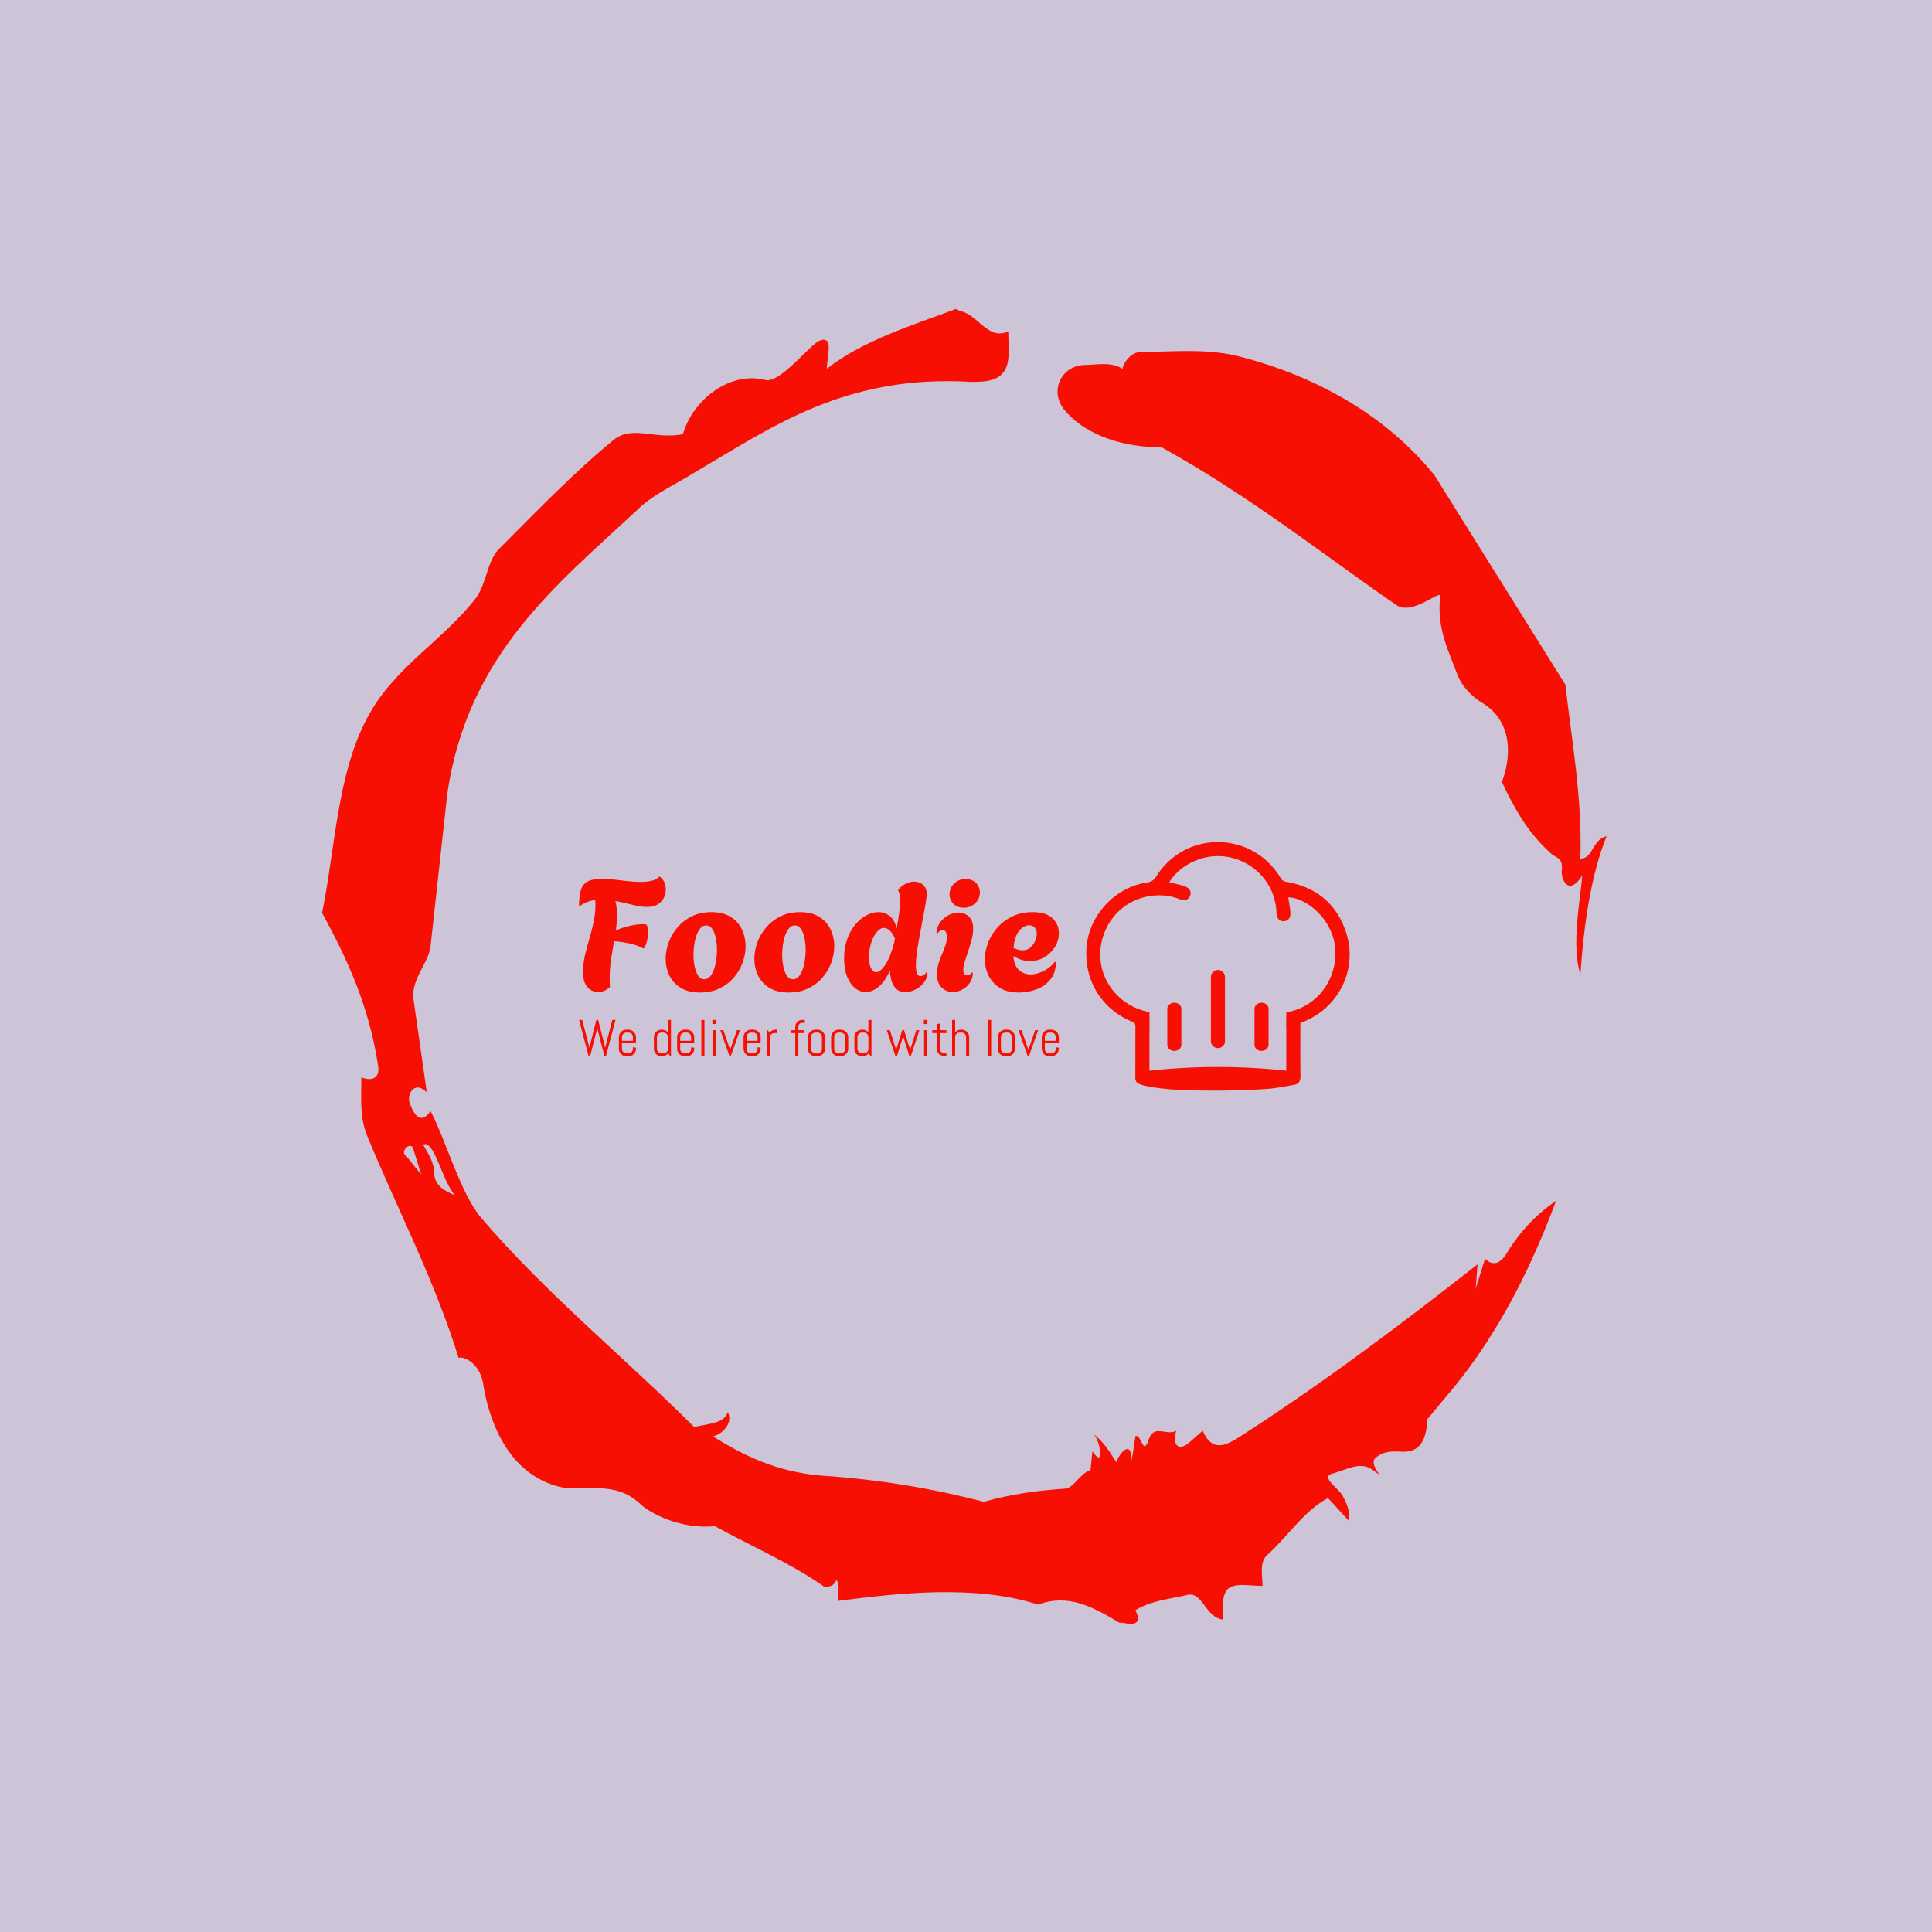 <svg xmlns="http://www.w3.org/2000/svg" version="1.1" xmlns:xlink="http://www.w3.org/1999/xlink" xmlns:svgjs="http://svgjs.dev/svgjs" width="1500" height="1500" viewBox="0 0 1500 1500"><rect width="1500" height="1500" fill="#cdc4d7"></rect><g transform="matrix(0.667,0,0,0.667,248.442,189.333)"><svg viewBox="0 0 321 360" data-background-color="#cdc4d7" preserveAspectRatio="xMidYMid meet" height="1682" width="1500" xmlns="http://www.w3.org/2000/svg" xmlns:xlink="http://www.w3.org/1999/xlink"><g id="tight-bounds" transform="matrix(1,0,0,1,0.5,0)"><svg viewBox="0 0 320 360" height="360" width="320"><g><svg></svg></g><g><svg viewBox="0 0 320 360" height="360" width="320"><g><path transform="translate(-74.993,-51.79) scale(4.658,4.658)" d="M20.6 59.9l0.8 1-0.4-1.3c-0.1-0.6-0.8 0.1-0.4 0.3M21.5 59.3c0.3 0.5 0.6 1 0.6 1.5 0 0.7 0.6 1 1.1 1.2-0.7-0.8-1.1-3-1.7-2.7M59.9 16.9c1.7 0 3.3-0.2 5.1 0.2 4.4 1.1 8.1 3.3 10.6 6.4l7 11.2c0.3 2.8 0.9 5.9 0.8 9.3 0.7 0 0.6-1 1.4-1.2-0.8 2-1.2 4.5-1.4 7.4-0.5-1.6 0-4 0.1-5.3-0.7 1.1-1.1 0.3-1.1-0.2 0.1-0.8-0.3-0.7-0.6-1-1.1-1-1.8-2.1-2.6-3.8 0.5-1.3 0.6-3.2-1-4.2-0.5-0.3-1.1-0.8-1.4-1.6-0.4-1.1-1.1-2.4-0.9-4.1 0.1-0.5-1.5 1.1-2.4 0.4-3.9-2.7-7.8-5.8-12.5-8.4-2.5 0-4.3-0.9-5.2-2-0.8-1-0.2-2.3 1-2.4 0.7 0 1.5-0.2 2.1 0.2 0.1-0.4 0.5-0.9 1-0.9M50 14.6l0.2 0.1c1 0.2 1.5 1.6 2.6 1.1 0 0.7 0.1 1.4-0.1 1.9-0.3 0.8-1.2 0.8-1.9 0.8-6.7-0.4-10.6 2.4-14.7 4.8-1.1 0.7-2.3 1.2-3.2 2.1-4.3 4-9 7.7-10.1 15.1l-0.9 8.2c-0.1 0.9-1.1 1.8-0.9 2.9l0.7 4.9c-0.7-0.7-1.1 0.2-0.9 0.6 0.1 0.3 0.5 1.3 1.1 0.4 0.8 1.5 1.6 4.4 2.7 5.7 3.4 4 7.8 7.6 11.4 11.2 0.9-0.2 1.6-0.2 1.8-0.8 0.3 0.6-0.3 1.2-0.8 1.3 1.6 1 3.4 1.9 5.8 2.1 3.1 0.2 6 0.7 8.7 1.4 1.4-0.4 2.8-0.6 4.3-0.7 0.5 0 0.8-0.8 1.4-1l0.1-1c0.6 0.9 0.5-0.3 0.1-0.9 0.7 0.6 0.9 1.1 1.2 1.5 0-0.3 0.8-1.4 0.8-0.1l0.2-1.3c0.3-0.2 0.4 1.1 0.7 0.2 0.3-0.9 0.9-0.2 1.5-0.5-0.2 0.4-0.1 1.2 0.6 0.7l0.8-0.7c0.5 1.2 1.3 0.7 1.7 0.5 4.4-2.8 8.8-6.1 13-9.4l-0.1 1.3 0.5-1.6c0.5 0.5 0.9 0.1 1.1-0.2 0.6-1 1.4-2 2.7-2.9-1.6 4.3-3.5 7.7-5.9 10.5l-1 1.2c0 0.7-0.2 1.6-1 1.7-0.4 0.1-1.2-0.2-1.8 0.4-0.3 0.4 0.7 1.2-0.1 0.6-0.7-0.5-1.4 0-2.2 0.2-0.6 0.2 0.4 0.8 0.6 1.2 0.2 0.4 0.4 0.8 0.3 1.3l-1.1-1.2c-1.3 0.7-2.1 2-3.2 3-0.5 0.4-0.3 1.1-0.3 1.7-0.7 0-1.5-0.2-1.9 0.2-0.3 0.4-0.2 1-0.2 1.6-1-0.1-1.1-1.6-2-1.3-0.9 0.2-1.9 0.3-2.7 0.8 0.6 1.2-1 0.5-0.8 0.7-1.5-0.9-2.8-1.6-4.4-1-3.4-1.1-7.6-0.6-10.7-0.2 0-0.5 0.1-1-0.1-1.1-0.2 0.5-0.8 0.3-0.7 0.3-1.9-1.3-3.8-2.1-5.8-3.2-1.8 0.2-3.5-0.7-4-1.2-1.4-1.3-3-0.6-4.3-0.9-2.8-0.7-3.8-3.6-4.1-5.6-0.2-1-1-1.4-1.3-1.3-1.3-4.2-3.3-8-4.9-11.9-0.4-1-0.3-2-0.3-3.1 0.5 0.2 1 0.1 0.9-0.6-0.5-3.3-1.7-5.8-3-8.2 0.7-3.4 0.8-7.4 2.4-10.4 1.4-2.7 4-4.1 5.8-6.4 0.6-0.8 0.6-1.9 1.2-2.6 2-2 4-4.1 6.2-5.9 1-0.8 2.2 0 3.7-0.3 0.5-1.8 2.5-3.4 4.4-2.9 0.8 0.2 2.4-1.9 2.9-2.1 0.8-0.3 0.4 0.8 0.4 1.5 1.9-1.5 4.5-2.3 6.9-3.2" fill="#f70f03" fill-rule="nonzero" stroke="none" stroke-width="1" stroke-linecap="butt" stroke-linejoin="miter" stroke-miterlimit="10" stroke-dasharray="" stroke-dashoffset="0" font-family="none" font-weight="none" font-size="none" text-anchor="none" style="mix-blend-mode: normal" data-fill-palette-color="tertiary"></path></g><g transform="matrix(1,0,0,1,64,149.048)"><svg viewBox="0 0 192 61.904" height="61.904" width="192"><g><svg viewBox="0 0 192 61.904" height="61.904" width="192"><g><svg viewBox="0 0 308.333 99.412" height="61.904" width="192"><g transform="matrix(1,0,0,1,0,13.739)"><svg viewBox="0 0 192 71.933" height="71.933" width="192"><g id="textblocktransform"><svg viewBox="0 0 192 71.933" height="71.933" width="192" id="textblock"><g><svg viewBox="0 0 192 46.435" height="46.435" width="192"><g transform="matrix(1,0,0,1,0,0)"><svg width="192" viewBox="1.1 -36.75 153.39 37.1" height="46.435" data-palette-color="#f70f03"><path d="M7.1 0.2L7.1 0.2Q5.3 0.2 3.85-1.3 2.4-2.8 2.4-6.25L2.4-6.25Q2.4-9.05 3.05-11.75 3.7-14.45 4.53-17.23 5.35-20 5.93-22.98 6.5-25.95 6.3-29.25L6.3-29.25Q4.95-29.05 3.65-28.55 2.35-28.05 1.1-27.1L1.1-27.1Q1.1-30.25 1.65-32.23 2.2-34.2 3.8-35.1 5.4-36 8.55-36L8.55-36Q10.25-36 12.35-35.75 14.45-35.5 16.68-35.25 18.9-35 20.9-35L20.9-35Q22.85-35 24.4-35.38 25.95-35.75 26.8-36.75L26.8-36.75Q27.8-36.1 28.33-34.98 28.85-33.85 28.85-32.55L28.85-32.55Q28.85-31.2 28.23-29.93 27.6-28.65 26.3-27.83 25-27 22.9-27L22.9-27Q20.7-27 18.1-27.7 15.5-28.4 12.75-28.9L12.75-28.9Q13-27.8 13.13-26.7 13.25-25.6 13.25-24.45L13.25-24.45Q13.25-23.2 13.15-21.98 13.05-20.75 12.85-19.45L12.85-19.45Q13.9-20 15.4-20.45 16.9-20.9 18.48-21.2 20.05-21.5 21.3-21.5L21.3-21.5Q22.1-21.5 22.7-21.35L22.7-21.35Q23.2-20.3 23.2-18.8L23.2-18.8Q23.2-16.4 22-13.9L22-13.9 21.65-13.75Q19.8-14.75 17.38-15.3 14.95-15.85 12.3-16.05L12.3-16.05Q11.8-13.2 11.35-10.25 10.9-7.3 10.9-4.2L10.9-4.2Q10.9-3.55 10.93-2.85 10.95-2.15 11-1.45L11-1.45Q9.35 0.2 7.1 0.2ZM39.8 0.35L39.8 0.35Q36.05 0.35 33.6-1.15 31.15-2.65 29.97-5.13 28.8-7.6 28.8-10.4L28.8-10.4Q28.8-13.05 29.77-15.7 30.75-18.35 32.62-20.53 34.5-22.7 37.2-24.03 39.9-25.35 43.4-25.35L43.4-25.35Q47.15-25.35 49.57-23.83 52-22.3 53.17-19.8 54.35-17.3 54.35-14.45L54.35-14.45Q54.35-11.85 53.4-9.22 52.45-6.6 50.57-4.42 48.7-2.25 46-0.95 43.3 0.35 39.8 0.35ZM41.15-3.9L41.15-3.9Q42.5-3.9 43.4-5.3 44.3-6.7 44.75-8.88 45.2-11.05 45.2-13.3L45.2-13.3Q45.2-15.3 44.82-17.07 44.45-18.85 43.7-19.98 42.95-21.1 41.75-21.1L41.75-21.1Q40.45-21.1 39.52-19.7 38.6-18.3 38.15-16.15 37.7-14 37.7-11.7L37.7-11.7Q37.7-9.7 38.07-7.93 38.45-6.15 39.2-5.03 39.95-3.9 41.15-3.9ZM68.15 0.35L68.15 0.35Q64.4 0.35 61.95-1.15 59.5-2.65 58.32-5.13 57.15-7.6 57.15-10.4L57.15-10.4Q57.15-13.05 58.12-15.7 59.1-18.35 60.97-20.53 62.85-22.7 65.55-24.03 68.25-25.35 71.75-25.35L71.75-25.35Q75.5-25.35 77.92-23.83 80.34-22.3 81.52-19.8 82.7-17.3 82.7-14.45L82.7-14.45Q82.7-11.85 81.75-9.22 80.8-6.6 78.92-4.42 77.05-2.25 74.34-0.95 71.65 0.35 68.15 0.35ZM69.5-3.9L69.5-3.9Q70.84-3.9 71.75-5.3 72.65-6.7 73.09-8.88 73.55-11.05 73.55-13.3L73.55-13.3Q73.55-15.3 73.17-17.07 72.8-18.85 72.05-19.98 71.3-21.1 70.09-21.1L70.09-21.1Q68.8-21.1 67.87-19.7 66.95-18.3 66.5-16.15 66.05-14 66.05-11.7L66.05-11.7Q66.05-9.7 66.42-7.93 66.8-6.15 67.55-5.03 68.3-3.9 69.5-3.9ZM92.74 0.2L92.74 0.2Q90.94 0.2 89.37-1.05 87.79-2.3 86.82-4.7 85.84-7.1 85.84-10.5L85.84-10.5Q85.84-14 86.84-16.75 87.84-19.5 89.47-21.43 91.09-23.35 93.02-24.35 94.94-25.35 96.79-25.35L96.79-25.35Q98.84-25.35 100.44-24.08 102.04-22.8 102.64-20.1L102.64-20.1Q103.09-22.6 103.42-24.88 103.74-27.15 103.74-28.9L103.74-28.9Q103.74-31.2 103.14-32.25L103.14-32.25 103.14-32.55Q104.29-33.85 105.67-34.48 107.04-35.1 108.29-35.1L108.29-35.1Q109.94-35.1 111.09-34.08 112.24-33.05 112.24-31.15L112.24-31.15Q112.24-30.1 111.89-28.05 111.54-26 111.04-23.38 110.54-20.75 110.02-17.98 109.49-15.2 109.14-12.68 108.79-10.15 108.79-8.3L108.79-8.3Q108.79-6.75 109.12-5.83 109.44-4.9 110.19-4.9L110.19-4.9Q110.74-4.9 111.32-5.28 111.89-5.65 112.09-6.15L112.09-6.15 112.44-5.9Q112.44-4.25 111.39-2.88 110.34-1.5 108.74-0.65 107.14 0.2 105.44 0.2L105.44 0.2Q103.59 0.2 102.52-0.83 101.44-1.85 100.99-3.45 100.54-5.05 100.49-6.75L100.49-6.75Q98.94-3.15 96.87-1.48 94.79 0.2 92.74 0.2ZM96.09-6.15L96.09-6.15Q97.39-6.15 98.99-8.5 100.59-10.85 101.79-15.35L101.79-15.35 102.09-16.9Q101.29-18.75 100.37-19.53 99.44-20.3 98.59-20.3L98.59-20.3Q97.34-20.3 96.24-18.93 95.14-17.55 94.47-15.43 93.79-13.3 93.79-10.95L93.79-10.95Q93.79-8.7 94.44-7.43 95.09-6.15 96.09-6.15ZM124.09-26.75L124.09-26.75Q122.09-26.75 120.81-27.98 119.54-29.2 119.54-31.05L119.54-31.05Q119.54-33.05 121.04-34.5 122.54-35.95 124.69-35.95L124.69-35.95Q126.69-35.95 127.97-34.7 129.24-33.45 129.24-31.6L129.24-31.6Q129.24-29.6 127.74-28.18 126.24-26.75 124.09-26.75ZM120.59 0.2L120.59 0.2Q118.64 0.2 117.09-1.18 115.54-2.55 115.54-5.6L115.54-5.6Q115.54-7.35 116.02-8.88 116.49-10.4 117.11-11.85 117.74-13.3 118.22-14.68 118.69-16.05 118.69-17.4L118.69-17.4Q118.69-18.6 118.29-19.13 117.89-19.65 117.34-19.65L117.34-19.65Q116.49-19.65 115.69-18.55L115.69-18.55 115.34-18.75Q115.54-20.75 116.61-22.18 117.69-23.6 119.27-24.4 120.84-25.2 122.39-25.2L122.39-25.2Q124.29-25.2 125.69-23.98 127.09-22.75 127.09-20L127.09-20Q127.09-18.35 126.61-16.53 126.14-14.7 125.52-12.9 124.89-11.1 124.41-9.55 123.94-8 123.94-6.9L123.94-6.9Q123.94-5.95 124.31-5.55 124.69-5.15 125.14-5.15L125.14-5.15Q125.59-5.15 126.02-5.43 126.44-5.7 126.64-6.05L126.64-6.05 126.99-5.95Q126.99-4.1 126.02-2.73 125.04-1.35 123.59-0.58 122.14 0.2 120.59 0.2ZM141.69 0.35L141.69 0.35Q138.04 0.35 135.64-1.13 133.24-2.6 132.04-5.03 130.84-7.45 130.84-10.25L130.84-10.25Q130.84-12.9 131.86-15.58 132.89-18.25 134.86-20.45 136.84-22.65 139.66-24 142.49-25.35 146.04-25.35L146.04-25.35Q150.44-25.35 152.46-23.38 154.49-21.4 154.49-18.6L154.49-18.6Q154.49-16.2 153.21-14.18 151.94-12.15 149.84-10.93 147.74-9.7 145.24-9.7L145.24-9.7Q143.94-9.7 142.59-10.1 141.24-10.5 139.94-11.35L139.94-11.35Q140.19-8.25 141.74-6.85 143.29-5.45 145.44-5.45L145.44-5.45Q146.94-5.45 148.44-6.03 149.94-6.6 151.21-7.53 152.49-8.45 153.19-9.5L153.19-9.5 153.54-9.25Q153.54-6.65 152.46-4.83 151.39-3 149.64-1.85 147.89-0.7 145.81-0.18 143.74 0.35 141.69 0.35ZM142.84-13.15L142.84-13.15Q144.44-13.15 145.44-14.08 146.44-15 146.94-16.25 147.44-17.5 147.44-18.45L147.44-18.45Q147.44-19.6 146.79-20.38 146.14-21.15 144.99-21.15L144.99-21.15Q144.09-21.15 143.01-20.5 141.94-19.85 141.09-18.28 140.24-16.7 139.99-13.9L139.99-13.9Q141.59-13.15 142.84-13.15Z" opacity="1" transform="matrix(1,0,0,1,0,0)" fill="#f70f03" class="wordmark-text-0" data-fill-palette-color="primary" id="text-0"></path></svg></g></svg></g><g transform="matrix(1,0,0,1,0,57.398)"><svg viewBox="0 0 192 14.535" height="14.535" width="192"><g transform="matrix(1,0,0,1,0,0)"><svg width="192" viewBox="1 -35.01 468.84 35.5" height="14.535" data-palette-color="#f70f03"><path d="M36.65-35.01L27.39 0 25.76 0 18.95-26.34 18.85-27.71 18.7-26.34 11.94 0 10.3 0 1-35.01 4.15-35.01 11.01-8.4 11.11-7.1 11.21-8.4 17.94-35.01 19.7-35.01 26.44-8.4 26.54-7.1 26.66-8.4 33.5-35.01 36.65-35.01ZM56.64-6.86L56.64-6.86Q56.64-5.35 56.06-4 55.49-2.66 54.49-1.66 53.49-0.66 52.15-0.09 50.8 0.49 49.29 0.49L49.29 0.49 47.29 0.49Q45.77 0.49 44.43-0.09 43.09-0.66 42.09-1.66 41.09-2.66 40.51-4 39.94-5.35 39.94-6.86L39.94-6.86 39.94-18.14Q39.94-19.65 40.51-21 41.09-22.34 42.09-23.34 43.09-24.34 44.43-24.91 45.77-25.49 47.29-25.49L47.29-25.49 49.29-25.49Q50.8-25.49 52.15-24.91 53.49-24.34 54.49-23.34 55.49-22.34 56.06-21 56.64-19.65 56.64-18.14L56.64-18.14 56.64-12.26 42.94-12.26 42.94-6.69Q42.94-5.79 43.28-4.99 43.63-4.2 44.21-3.61 44.8-3.03 45.59-2.69 46.38-2.34 47.29-2.34L47.29-2.34 49.29-2.34Q50.19-2.34 50.99-2.69 51.78-3.03 52.37-3.61 52.95-4.2 53.29-4.99 53.64-5.79 53.64-6.69L53.64-6.69 53.64-8.35 56.64-7.86 56.64-6.86ZM53.64-14.6L53.64-18.31Q53.64-19.21 53.29-20.01 52.95-20.8 52.37-21.39 51.78-21.97 50.99-22.31 50.19-22.66 49.29-22.66L49.29-22.66 47.29-22.66Q46.38-22.66 45.59-22.31 44.8-21.97 44.21-21.39 43.63-20.8 43.28-20.01 42.94-19.21 42.94-18.31L42.94-18.31 42.94-14.6 53.64-14.6ZM90.84 0L89.84 0 88.18-2.54Q87.15-1.15 85.61-0.33 84.07 0.49 82.24 0.49L82.24 0.49 81.49 0.49Q79.97 0.49 78.63-0.09 77.29-0.66 76.29-1.66 75.29-2.66 74.71-4 74.14-5.35 74.14-6.86L74.14-6.86 74.14-18.14Q74.14-19.65 74.71-21 75.29-22.34 76.29-23.34 77.29-24.34 78.63-24.91 79.97-25.49 81.49-25.49L81.49-25.49 82.24-25.49Q83.93-25.49 85.37-24.8 86.81-24.12 87.83-22.9L87.83-22.9 87.83-35.01 90.84-35.01 90.84 0ZM87.83-6.69L87.83-18.31Q87.83-19.21 87.49-20.01 87.15-20.8 86.56-21.39 85.98-21.97 85.19-22.31 84.39-22.66 83.49-22.66L83.49-22.66 81.49-22.66Q80.58-22.66 79.79-22.31 79-21.97 78.41-21.39 77.82-20.8 77.48-20.01 77.14-19.21 77.14-18.31L77.14-18.31 77.14-6.69Q77.14-5.79 77.48-4.99 77.82-4.2 78.41-3.61 79-3.03 79.79-2.69 80.58-2.34 81.49-2.34L81.49-2.34 83.49-2.34Q84.39-2.34 85.19-2.69 85.98-3.03 86.56-3.61 87.15-4.2 87.49-4.99 87.83-5.79 87.83-6.69L87.83-6.69ZM113.54-6.86L113.54-6.86Q113.54-5.35 112.97-4 112.39-2.66 111.39-1.66 110.39-0.66 109.05-0.09 107.7 0.49 106.19 0.49L106.19 0.49 104.19 0.49Q102.68 0.49 101.33-0.09 99.99-0.66 98.99-1.66 97.99-2.66 97.41-4 96.84-5.35 96.84-6.86L96.84-6.86 96.84-18.14Q96.84-19.65 97.41-21 97.99-22.34 98.99-23.34 99.99-24.34 101.33-24.91 102.68-25.49 104.19-25.49L104.19-25.49 106.19-25.49Q107.7-25.49 109.05-24.91 110.39-24.34 111.39-23.34 112.39-22.34 112.97-21 113.54-19.65 113.54-18.14L113.54-18.14 113.54-12.26 99.84-12.26 99.84-6.69Q99.84-5.79 100.19-4.99 100.53-4.2 101.11-3.61 101.7-3.03 102.49-2.69 103.29-2.34 104.19-2.34L104.19-2.34 106.19-2.34Q107.09-2.34 107.89-2.69 108.68-3.03 109.27-3.61 109.85-4.2 110.2-4.99 110.54-5.79 110.54-6.69L110.54-6.69 110.54-8.35 113.54-7.86 113.54-6.86ZM110.54-14.6L110.54-18.31Q110.54-19.21 110.2-20.01 109.85-20.8 109.27-21.39 108.68-21.97 107.89-22.31 107.09-22.66 106.19-22.66L106.19-22.66 104.19-22.66Q103.29-22.66 102.49-22.31 101.7-21.97 101.11-21.39 100.53-20.8 100.19-20.01 99.84-19.21 99.84-18.31L99.84-18.31 99.84-14.6 110.54-14.6ZM123.55 0L120.54 0 120.54-35.01 123.55-35.01 123.55 0ZM134.8-31.01L131.31-31.01 131.31-35.01 134.8-35.01 134.8-31.01ZM134.56 0L131.55 0 131.55-25 134.56-25 134.56 0ZM158.26-25L149.4 0 147.91 0 139.05-25 142.05-25 148.57-6.05 148.66-4.76 148.76-6.05 155.26-25 158.26-25ZM178.45-6.86L178.45-6.86Q178.45-5.35 177.87-4 177.3-2.66 176.3-1.66 175.3-0.66 173.95-0.09 172.61 0.49 171.1 0.49L171.1 0.49 169.1 0.49Q167.58 0.49 166.24-0.09 164.9-0.66 163.9-1.66 162.9-2.66 162.32-4 161.75-5.35 161.75-6.86L161.75-6.86 161.75-18.14Q161.75-19.65 162.32-21 162.9-22.34 163.9-23.34 164.9-24.34 166.24-24.91 167.58-25.49 169.1-25.49L169.1-25.49 171.1-25.49Q172.61-25.49 173.95-24.91 175.3-24.34 176.3-23.34 177.3-22.34 177.87-21 178.45-19.65 178.45-18.14L178.45-18.14 178.45-12.26 164.75-12.26 164.75-6.69Q164.75-5.79 165.09-4.99 165.43-4.2 166.02-3.61 166.61-3.03 167.4-2.69 168.19-2.34 169.1-2.34L169.1-2.34 171.1-2.34Q172-2.34 172.79-2.69 173.59-3.03 174.17-3.61 174.76-4.2 175.1-4.99 175.44-5.79 175.44-6.69L175.44-6.69 175.44-8.35 178.45-7.86 178.45-6.86ZM175.44-14.6L175.44-18.31Q175.44-19.21 175.1-20.01 174.76-20.8 174.17-21.39 173.59-21.97 172.79-22.31 172-22.66 171.1-22.66L171.1-22.66 169.1-22.66Q168.19-22.66 167.4-22.31 166.61-21.97 166.02-21.39 165.43-20.8 165.09-20.01 164.75-19.21 164.75-18.31L164.75-18.31 164.75-14.6 175.44-14.6ZM194.8-22.14L191.8-22.14Q190.9-22.14 190.1-21.8 189.31-21.46 188.72-20.87 188.14-20.29 187.79-19.49 187.45-18.7 187.45-17.8L187.45-17.8 187.45 0 184.45 0 184.45-25 185.45-25 187.09-22.46Q188.11-23.85 189.66-24.67 191.21-25.49 193.04-25.49L193.04-25.49 194.8-25.49 194.8-22.14ZM221.65-32.15L218.89-32.15Q218.14-32.15 217.49-31.87 216.84-31.59 216.35-31.1 215.87-30.62 215.59-29.96 215.3-29.3 215.3-28.54L215.3-28.54 215.3-25 221.14-25 221.14-22.14 215.3-22.14 215.3 0 212.3 0 212.3-22.14 207.79-22.14 207.79-25 212.3-25 212.3-28.39Q212.3-29.76 212.81-30.97 213.33-32.18 214.23-33.08 215.13-33.98 216.33-34.5 217.53-35.01 218.89-35.01L218.89-35.01 221.65-35.01 221.65-32.15ZM241.35-6.86L241.35-6.86Q241.35-5.35 240.78-4 240.2-2.66 239.2-1.66 238.2-0.66 236.86-0.09 235.52 0.49 234 0.49L234 0.49 232 0.49Q230.49 0.49 229.14-0.09 227.8-0.66 226.8-1.66 225.8-2.66 225.23-4 224.65-5.35 224.65-6.86L224.65-6.86 224.65-18.14Q224.65-19.65 225.23-21 225.8-22.34 226.8-23.34 227.8-24.34 229.14-24.91 230.49-25.49 232-25.49L232-25.49 234-25.49Q235.52-25.49 236.86-24.91 238.2-24.34 239.2-23.34 240.2-22.34 240.78-21 241.35-19.65 241.35-18.14L241.35-18.14 241.35-6.86ZM238.35-6.69L238.35-18.31Q238.35-19.21 238.01-20.01 237.67-20.8 237.08-21.39 236.49-21.97 235.7-22.31 234.91-22.66 234-22.66L234-22.66 232-22.66Q231.1-22.66 230.3-22.31 229.51-21.97 228.93-21.39 228.34-20.8 228-20.01 227.66-19.21 227.66-18.31L227.66-18.31 227.66-6.69Q227.66-5.79 228-4.99 228.34-4.2 228.93-3.61 229.51-3.03 230.3-2.69 231.1-2.34 232-2.34L232-2.34 234-2.34Q234.91-2.34 235.7-2.69 236.49-3.03 237.08-3.61 237.67-4.2 238.01-4.99 238.35-5.79 238.35-6.69L238.35-6.69ZM264.05-6.86L264.05-6.86Q264.05-5.35 263.48-4 262.91-2.66 261.91-1.66 260.91-0.66 259.56-0.09 258.22 0.49 256.71 0.49L256.71 0.49 254.7 0.49Q253.19 0.49 251.85-0.09 250.5-0.66 249.5-1.66 248.5-2.66 247.93-4 247.36-5.35 247.36-6.86L247.36-6.86 247.36-18.14Q247.36-19.65 247.93-21 248.5-22.34 249.5-23.34 250.5-24.34 251.85-24.91 253.19-25.49 254.7-25.49L254.7-25.49 256.71-25.49Q258.22-25.49 259.56-24.91 260.91-24.34 261.91-23.34 262.91-22.34 263.48-21 264.05-19.65 264.05-18.14L264.05-18.14 264.05-6.86ZM261.05-6.69L261.05-18.31Q261.05-19.21 260.71-20.01 260.37-20.8 259.78-21.39 259.2-21.97 258.4-22.31 257.61-22.66 256.71-22.66L256.71-22.66 254.7-22.66Q253.8-22.66 253.01-22.31 252.21-21.97 251.63-21.39 251.04-20.8 250.7-20.01 250.36-19.21 250.36-18.31L250.36-18.31 250.36-6.69Q250.36-5.79 250.7-4.99 251.04-4.2 251.63-3.61 252.21-3.03 253.01-2.69 253.8-2.34 254.7-2.34L254.7-2.34 256.71-2.34Q257.61-2.34 258.4-2.69 259.2-3.03 259.78-3.61 260.37-4.2 260.71-4.99 261.05-5.79 261.05-6.69L261.05-6.69ZM286.76 0L285.76 0 284.1-2.54Q283.07-1.15 281.53-0.33 279.99 0.49 278.16 0.49L278.16 0.49 277.41 0.49Q275.89 0.49 274.55-0.09 273.21-0.66 272.21-1.66 271.21-2.66 270.63-4 270.06-5.35 270.06-6.86L270.06-6.86 270.06-18.14Q270.06-19.65 270.63-21 271.21-22.34 272.21-23.34 273.21-24.34 274.55-24.91 275.89-25.49 277.41-25.49L277.41-25.49 278.16-25.49Q279.85-25.49 281.29-24.8 282.73-24.12 283.75-22.9L283.75-22.9 283.75-35.01 286.76-35.01 286.76 0ZM283.75-6.69L283.75-18.31Q283.75-19.21 283.41-20.01 283.07-20.8 282.48-21.39 281.9-21.97 281.11-22.31 280.31-22.66 279.41-22.66L279.41-22.66 277.41-22.66Q276.5-22.66 275.71-22.31 274.92-21.97 274.33-21.39 273.74-20.8 273.4-20.01 273.06-19.21 273.06-18.31L273.06-18.31 273.06-6.69Q273.06-5.79 273.4-4.99 273.74-4.2 274.33-3.61 274.92-3.03 275.71-2.69 276.5-2.34 277.41-2.34L277.41-2.34 279.41-2.34Q280.31-2.34 281.11-2.69 281.9-3.03 282.48-3.61 283.07-4.2 283.41-4.99 283.75-5.79 283.75-6.69L283.75-6.69ZM333.65-25L325.3 0 323.67 0 317.81-18.85 317.71-20.14 317.61-18.85 311.75 0 310.09 0 301.74-25 304.79-25 310.75-6.1 310.85-4.81 310.95-6.1 316.81-25 318.61-25 324.45-6.1 324.54-4.81 324.64-6.1 330.6-25 333.65-25ZM341.41-31.01L337.92-31.01 337.92-35.01 341.41-35.01 341.41-31.01ZM341.17 0L338.17 0 338.17-25 341.17-25 341.17 0ZM360.01 0L357.28 0Q355.91 0 354.7-0.51 353.5-1.03 352.6-1.93 351.71-2.83 351.19-4.03 350.66-5.22 350.66-6.59L350.66-6.59 350.66-22.14 346.17-22.14 346.17-25 350.66-25 350.66-31.01 353.67-31.49 353.67-25 360.01-25 360.01-22.14 353.67-22.14 353.67-6.45Q353.67-5.69 353.95-5.04 354.23-4.39 354.72-3.91 355.2-3.42 355.86-3.14 356.52-2.86 357.28-2.86L357.28-2.86 360.01-2.86 360.01 0ZM382.23 0L379.22 0 379.22-18.31Q379.22-19.21 378.88-20.01 378.54-20.8 377.96-21.39 377.37-21.97 376.58-22.31 375.78-22.66 374.88-22.66L374.88-22.66 372.88-22.66Q371.97-22.66 371.18-22.31 370.39-21.97 369.8-21.39 369.22-20.8 368.87-20.01 368.53-19.21 368.53-18.31L368.53-18.31 368.53 0 365.53 0 365.53-35.01 368.53-35.01 368.53-22.9Q369.56-24.12 371-24.8 372.44-25.49 374.12-25.49L374.12-25.49 374.88-25.49Q376.39-25.49 377.74-24.91 379.08-24.34 380.08-23.34 381.08-22.34 381.65-21 382.23-19.65 382.23-18.14L382.23-18.14 382.23 0ZM403.73 0L400.73 0 400.73-35.01 403.73-35.01 403.73 0ZM426.95-6.86L426.95-6.86Q426.95-5.35 426.37-4 425.8-2.66 424.8-1.66 423.8-0.66 422.45-0.09 421.11 0.49 419.6 0.49L419.6 0.49 417.6 0.49Q416.08 0.49 414.74-0.09 413.4-0.66 412.4-1.66 411.4-2.66 410.82-4 410.25-5.35 410.25-6.86L410.25-6.86 410.25-18.14Q410.25-19.65 410.82-21 411.4-22.34 412.4-23.34 413.4-24.34 414.74-24.91 416.08-25.49 417.6-25.49L417.6-25.49 419.6-25.49Q421.11-25.49 422.45-24.91 423.8-24.34 424.8-23.34 425.8-22.34 426.37-21 426.95-19.65 426.95-18.14L426.95-18.14 426.95-6.86ZM423.94-6.69L423.94-18.31Q423.94-19.21 423.6-20.01 423.26-20.8 422.67-21.39 422.09-21.97 421.3-22.31 420.5-22.66 419.6-22.66L419.6-22.66 417.6-22.66Q416.69-22.66 415.9-22.31 415.11-21.97 414.52-21.39 413.93-20.8 413.59-20.01 413.25-19.21 413.25-18.31L413.25-18.31 413.25-6.69Q413.25-5.79 413.59-4.99 413.93-4.2 414.52-3.61 415.11-3.03 415.9-2.69 416.69-2.34 417.6-2.34L417.6-2.34 419.6-2.34Q420.5-2.34 421.3-2.69 422.09-3.03 422.67-3.61 423.26-4.2 423.6-4.99 423.94-5.79 423.94-6.69L423.94-6.69ZM449.65-25L440.79 0 439.3 0 430.44-25 433.44-25 439.96-6.05 440.05-4.76 440.15-6.05 446.65-25 449.65-25ZM469.84-6.86L469.84-6.86Q469.84-5.35 469.26-4 468.69-2.66 467.69-1.66 466.69-0.66 465.35-0.09 464 0.49 462.49 0.49L462.49 0.49 460.49 0.49Q458.97 0.49 457.63-0.09 456.29-0.66 455.29-1.66 454.29-2.66 453.71-4 453.14-5.35 453.14-6.86L453.14-6.86 453.14-18.14Q453.14-19.65 453.71-21 454.29-22.34 455.29-23.34 456.29-24.34 457.63-24.91 458.97-25.49 460.49-25.49L460.49-25.49 462.49-25.49Q464-25.49 465.35-24.91 466.69-24.34 467.69-23.34 468.69-22.34 469.26-21 469.84-19.65 469.84-18.14L469.84-18.14 469.84-12.26 456.14-12.26 456.14-6.69Q456.14-5.79 456.48-4.99 456.82-4.2 457.41-3.61 458-3.03 458.79-2.69 459.58-2.34 460.49-2.34L460.49-2.34 462.49-2.34Q463.39-2.34 464.19-2.69 464.98-3.03 465.57-3.61 466.15-4.2 466.49-4.99 466.83-5.79 466.83-6.69L466.83-6.69 466.83-8.35 469.84-7.86 469.84-6.86ZM466.83-14.6L466.83-18.31Q466.83-19.21 466.49-20.01 466.15-20.8 465.57-21.39 464.98-21.97 464.19-22.31 463.39-22.66 462.49-22.66L462.49-22.66 460.49-22.66Q459.58-22.66 458.79-22.31 458-21.97 457.41-21.39 456.82-20.8 456.48-20.01 456.14-19.21 456.14-18.31L456.14-18.31 456.14-14.6 466.83-14.6Z" opacity="1" transform="matrix(1,0,0,1,0,0)" fill="#f70f03" class="slogan-text-1" data-fill-palette-color="secondary" id="text-1"></path></svg></g></svg></g></svg></g></svg></g><g transform="matrix(1,0,0,1,202.962,0)"><svg viewBox="0 0 105.371 99.412" height="99.412" width="105.371"><g><svg xmlns="http://www.w3.org/2000/svg" xmlns:xlink="http://www.w3.org/1999/xlink" version="1.1" x="0" y="0" viewBox="8.964 10.797 81.921 77.288" enable-background="new 0 0 100 100" xml:space="preserve" height="99.412" width="105.371" class="icon-icon-0" data-fill-palette-color="accent" id="icon-0"><g fill="#f70f03" data-fill-palette-color="accent"><path d="M75.559 67.102C75.559 72.681 75.508 78.152 75.592 83.621 75.616 85.155 75.011 86.051 73.625 86.291 70.559 86.822 67.482 87.453 64.387 87.621 58.473 87.943 52.543 88.125 46.621 88.077 40.157 88.024 33.675 87.904 27.297 86.605 26.719 86.487 26.158 86.276 25.598 86.082 24.613 85.74 24.2 85.087 24.209 83.994 24.254 78.753 24.201 73.511 24.255 68.269 24.265 67.327 23.956 66.956 23.107 66.604 13.58 62.653 8.137 53.54 9.066 43.198 9.947 33.394 18.043 24.795 27.791 23.379 29.141 23.183 29.976 22.677 30.752 21.444 39.887 6.926 60.834 7.347 69.535 22.146 69.802 22.6 70.44 23.023 70.964 23.112 80.419 24.712 86.92 29.932 89.834 39.08 93.377 50.203 87.678 61.991 76.895 66.515 76.474 66.692 76.058 66.883 75.559 67.102M28.61 81.888A199.3 199.3 0 0 1 71.179 81.883V69.427C71.101 67.549 71.179 65.665 71.179 63.801 83.493 61.349 88.118 49.705 85.959 41.221 83.807 32.766 76.085 27.992 71.78 27.98 72.02 29.597 72.387 31.217 72.466 32.851 72.545 34.487 71.582 35.429 70.223 35.396 68.959 35.366 68.184 34.42 68.132 32.841 67.694 19.632 53.909 11.262 41.985 16.98 39.006 18.408 36.572 20.475 34.767 23.294 36.433 23.713 38.016 24 39.52 24.518 41.17 25.087 41.752 26.313 41.21 27.589 40.704 28.779 39.511 29.155 37.942 28.537 34.912 27.345 31.764 27.079 28.604 27.6 20.093 29.004 13.913 35.989 13.343 44.682 12.798 52.99 18.294 60.706 26.5 63.151 27.19 63.356 27.879 63.545 28.61 63.753 28.61 65.719 28.686 67.603 28.61 69.483z" fill="#f70f03" data-fill-palette-color="accent"></path></g><path d="M38.54 73.868C38.54 74.904 37.561 75.743 36.352 75.743 35.144 75.743 34.164 74.904 34.164 73.868V62.618C34.164 61.582 35.143 60.743 36.352 60.743 37.56 60.743 38.54 61.582 38.54 62.618z" fill="#f70f03" data-fill-palette-color="accent"></path><path d="M65.665 73.868C65.665 74.904 64.686 75.743 63.477 75.743 62.269 75.743 61.289 74.904 61.289 73.868V62.618C61.289 61.582 62.268 60.743 63.477 60.743 64.685 60.743 65.665 61.582 65.665 62.618z" fill="#f70f03" data-fill-palette-color="accent"></path><path d="M47.728 52.743A2.188 2.188 0 1 1 52.104 52.743V72.68A2.188 2.188 0 1 1 47.728 72.68z" fill="#f70f03" data-fill-palette-color="accent"></path></svg></g></svg></g></svg></g></svg></g></svg></g></svg></g><defs></defs></svg><rect width="320" height="360" fill="none" stroke="none" visibility="hidden"></rect></g></svg></g></svg>